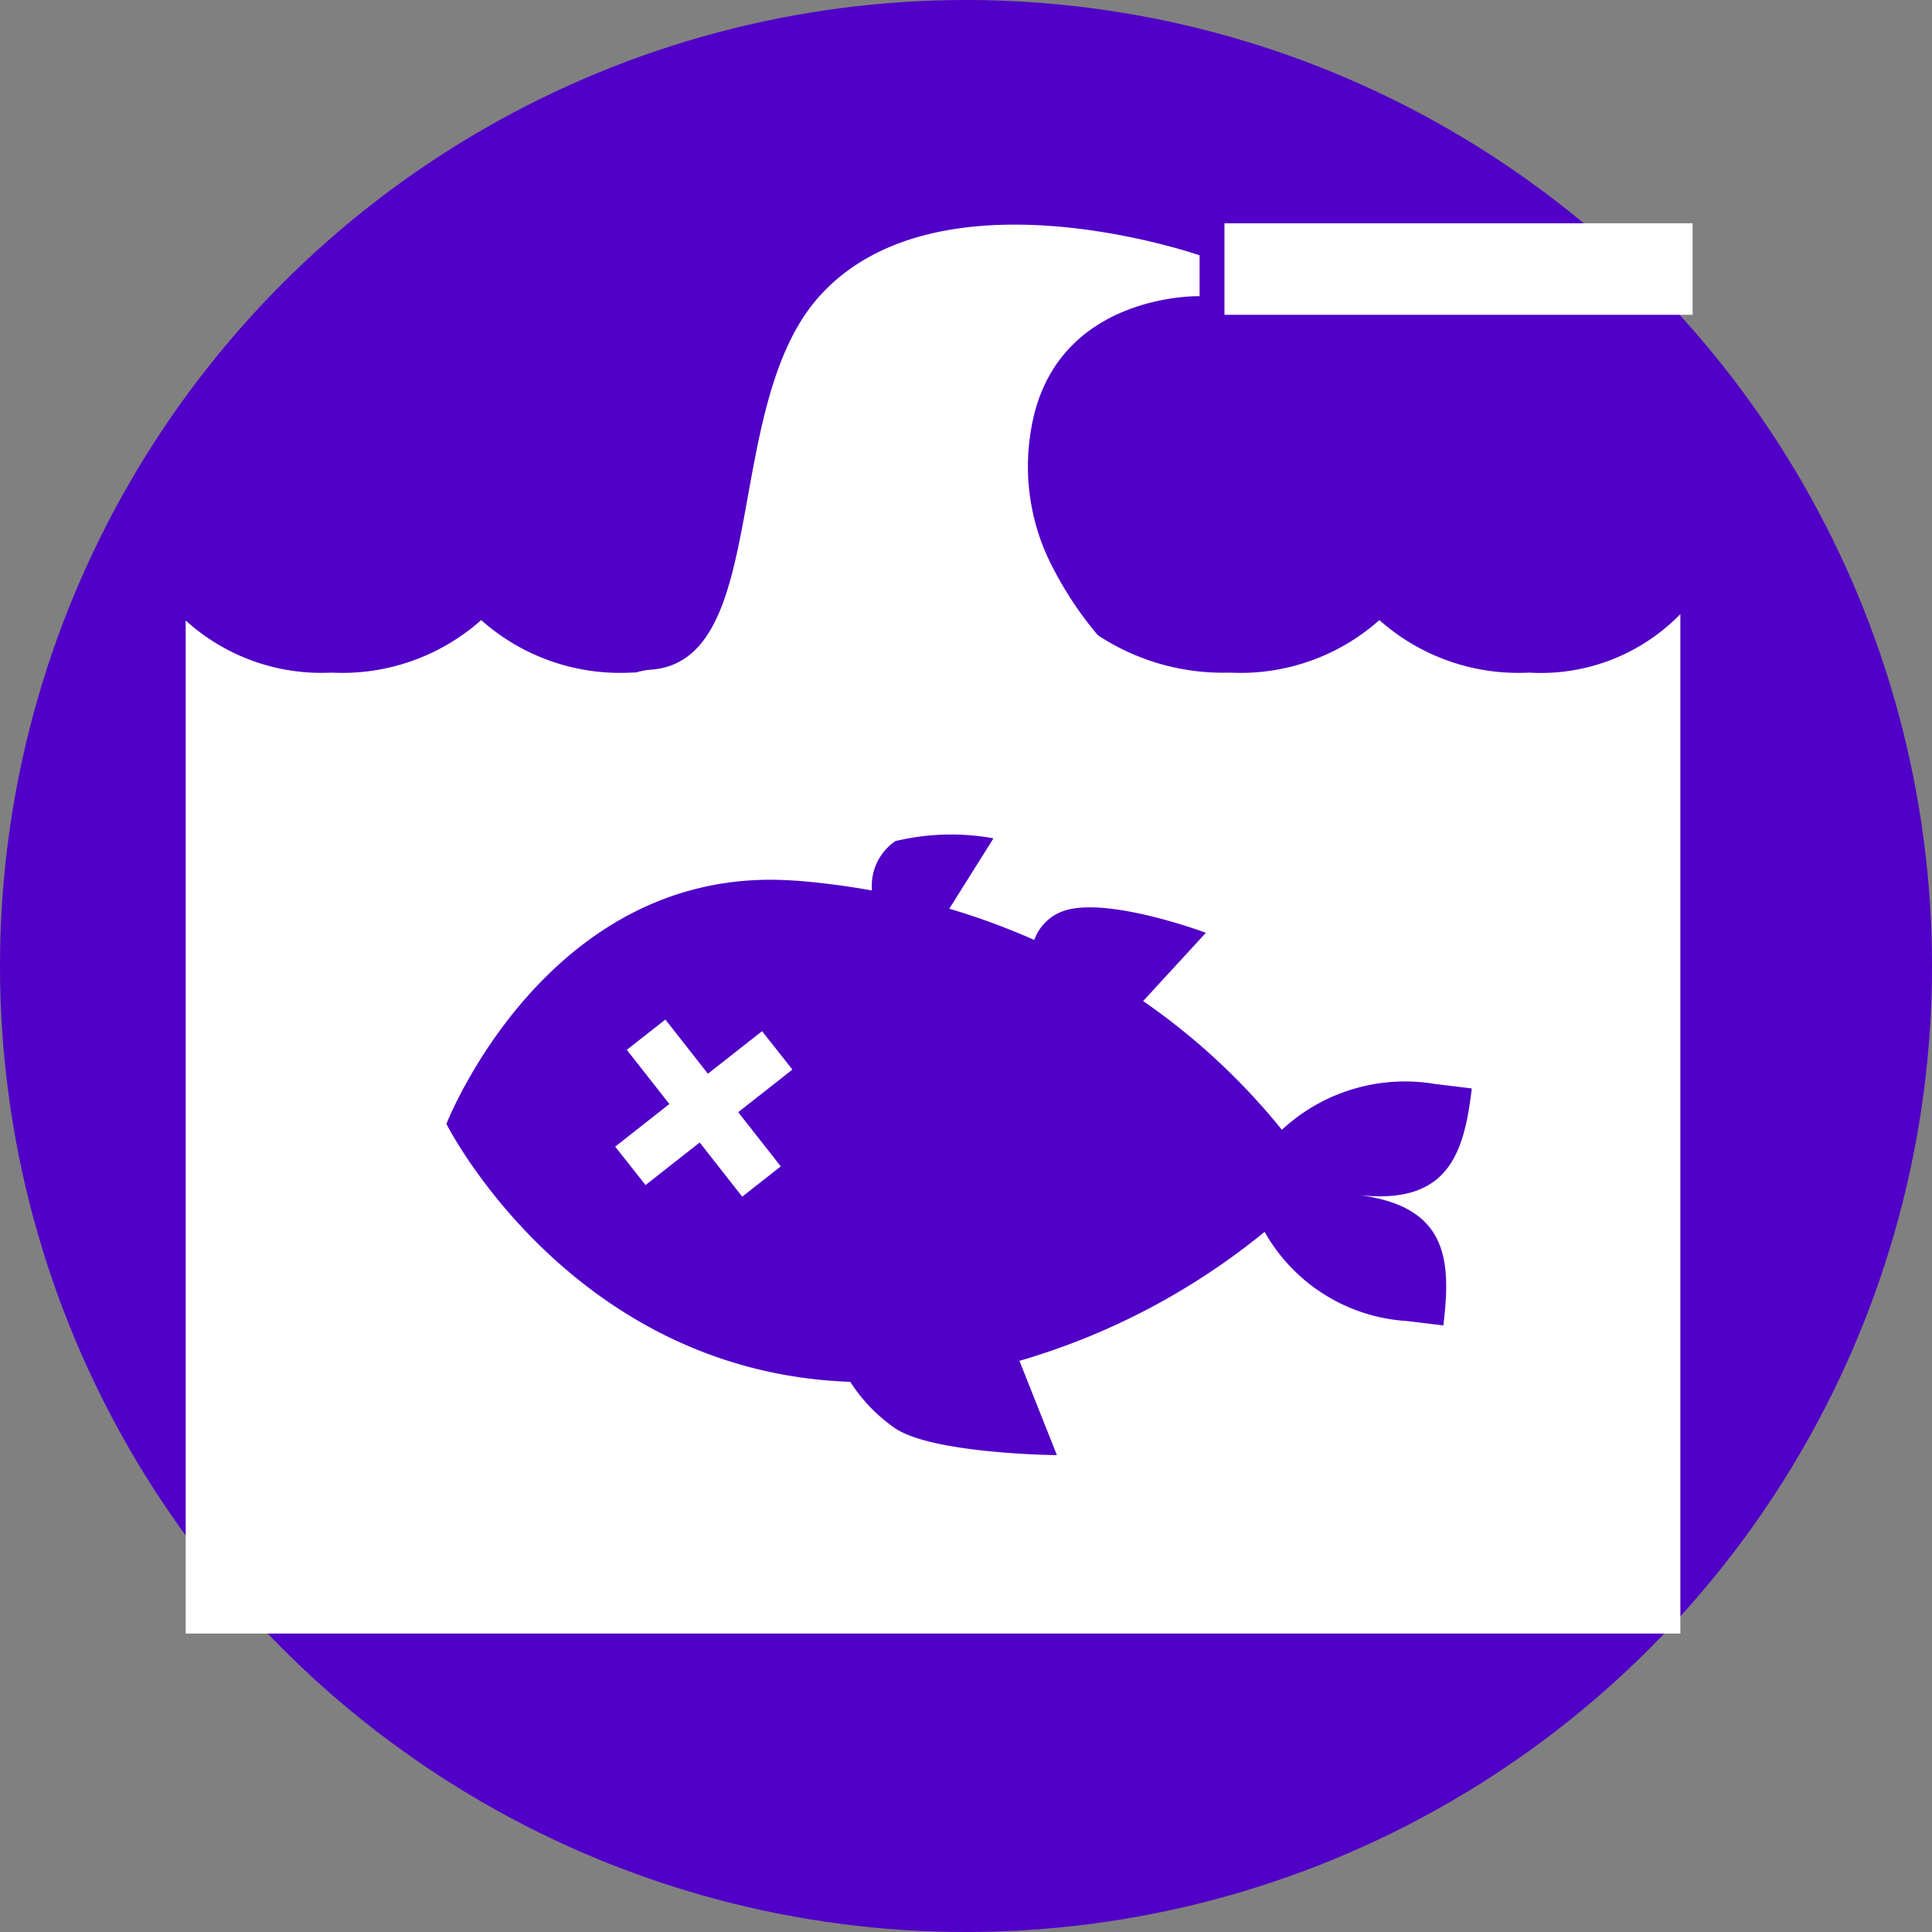 <svg xmlns="http://www.w3.org/2000/svg" width="63" height="63" viewBox="0 0 63 63">
  <rect x="0" y="0" width="63" height="63" fill="#808080" stroke="none"/>
  <g id="Grupo_142486" data-name="Grupo 142486" transform="translate(-265 -5390)">
    <circle id="Elipse_5186" data-name="Elipse 5186" cx="31.5" cy="31.5" r="31.5" transform="translate(265 5390)" fill="#5000c7"/>
    <g id="Grupo_142473" data-name="Grupo 142473" transform="translate(-77.854 5366.123)">
      <path id="Trazado_202343" data-name="Trazado 202343" d="M397.655,43.906a6.35,6.35,0,0,1-4.941,1.915,6.819,6.819,0,0,1-4.88-1.713,6.815,6.815,0,0,1-4.88,1.713,7.414,7.414,0,0,1-4.3-1.219,11.6,11.6,0,0,1-1.432-2.134,7.113,7.113,0,0,1-.751-4.545c.723-4.5,5.5-4.377,5.5-4.377V32.214s-8.518-2.975-12.394,1.331c-2.219,2.463-2.122,7.177-3.134,9.965-.451,1.24-1.12,2.1-2.31,2.211a2.15,2.15,0,0,0-.529.094c-.06,0-.118.006-.179.006a6.815,6.815,0,0,1-4.88-1.713,6.819,6.819,0,0,1-4.88,1.713,6.583,6.583,0,0,1-4.756-1.7V77.156h48.739V43.906Zm-28.834,8.7c.86.067,1.679.179,2.467.32a1.764,1.764,0,0,1,.762-1.61,7.756,7.756,0,0,1,3.2-.091l-1.441,2.295a22.551,22.551,0,0,1,2.771,1.019,1.553,1.553,0,0,1,.923-.934c1.408-.521,4.673.7,4.673.7l-2.044,2.224h-.006a21.567,21.567,0,0,1,4.529,4.2,5.9,5.9,0,0,1,4.988-1.495l1.2.146,0,.038c-.254,2.113-.782,3.787-3.734,3.433,2.951.354,3.069,2.106,2.815,4.219l0,.039-1.2-.145a5.734,5.734,0,0,1-4.633-2.907,22.593,22.593,0,0,1-7.994,4.206l1.221,3.075s-4.032-.037-5.277-.877a5.394,5.394,0,0,1-1.462-1.514h-.022c-9.095-.334-13.146-8.41-13.146-8.41S360.745,51.978,368.821,52.609Z" transform="translate(0 -0.011)" fill="#fff"/>
      <path id="Trazado_202344" data-name="Trazado 202344" d="M367.408,69.018l1.766-1.388,1.387,1.767,1.257-.988-1.388-1.767,1.767-1.389L371.208,64l-1.766,1.388-1.387-1.767-1.258.988,1.388,1.767-1.767,1.389Z" transform="translate(-3.504 -6.498)" fill="#fff"/>
      <rect id="Rectángulo_41445" data-name="Rectángulo 41445" width="15.266" height="2.984" transform="translate(382.782 31.158)" fill="#fff"/>
    </g>
  </g>
</svg>
